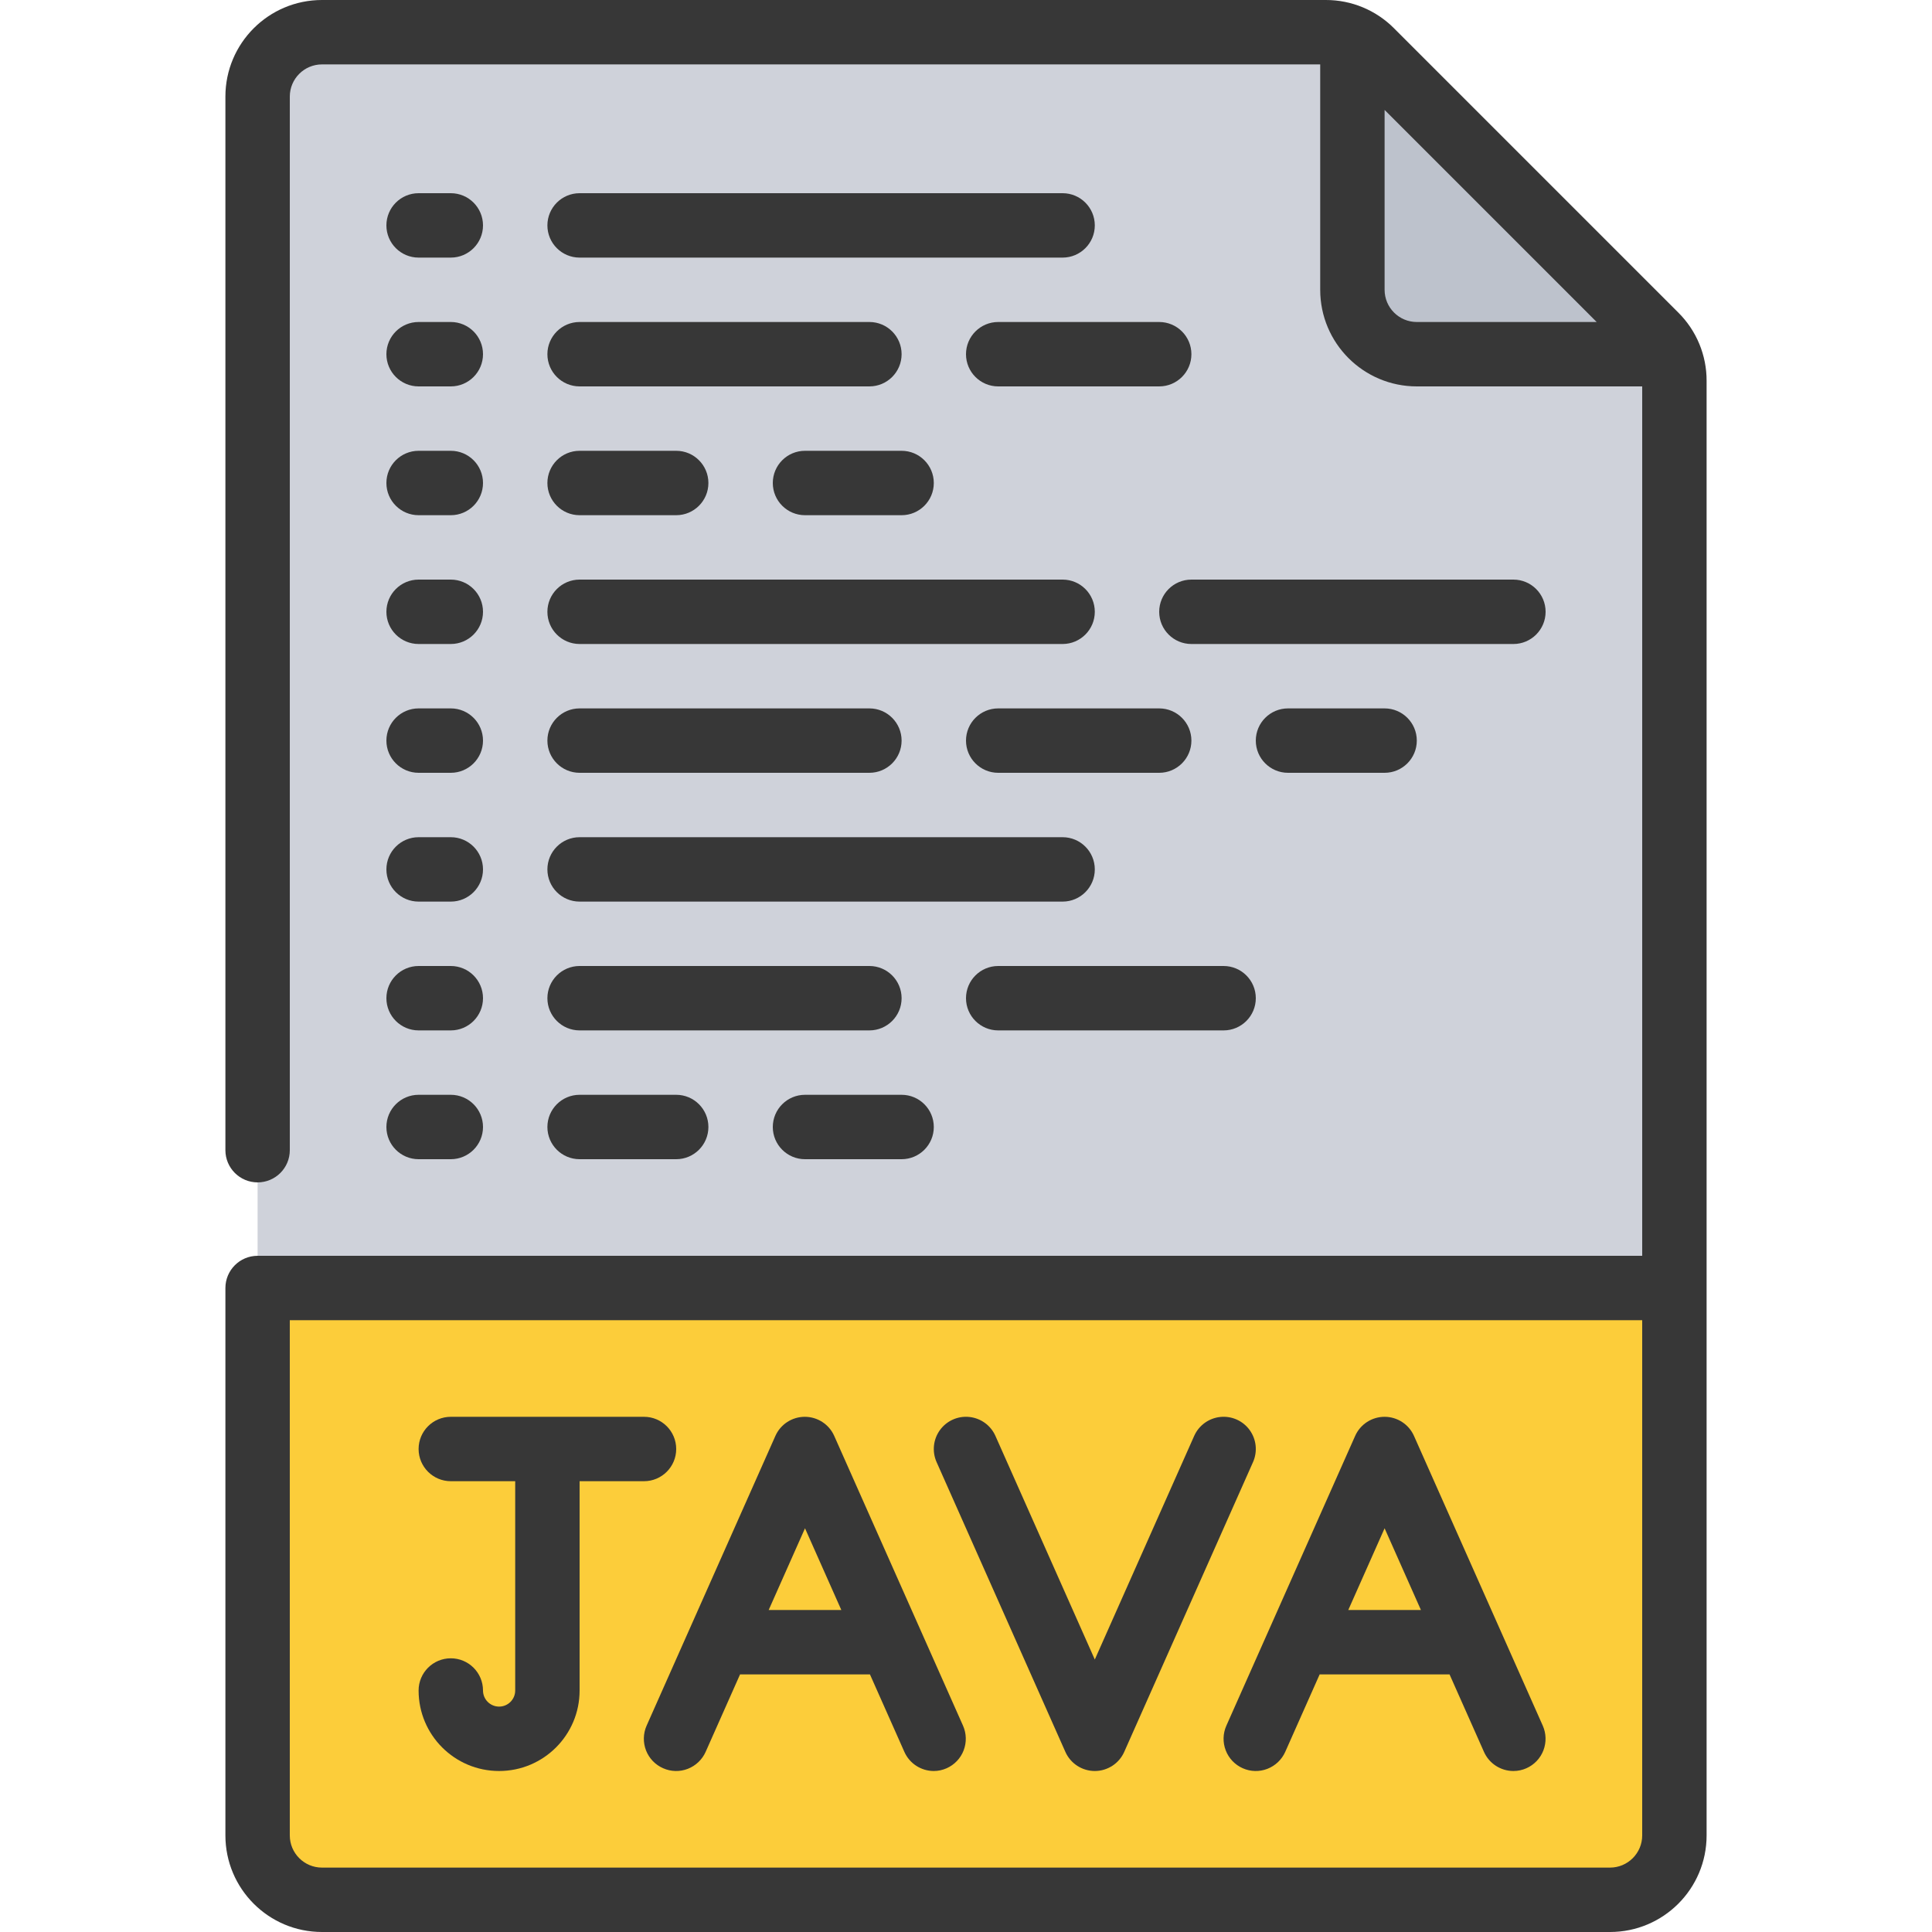 <svg height="20" viewBox="0 0 46 60" width="20" xmlns="http://www.w3.org/2000/svg"><g id="010---Java-Script-File" fill="none"><path id="Path" d="m45 40v17c-.003 1.103-.897 1.997-2 2h-40c-1.103-.003-1.997-.897-2-2v-17l1-1h42z" fill="#fccd3a"/><path id="Path" d="m45 11.83v28.17h-44v-37c.003-1.103.897-1.997 2-2h31.17c.533 0 1.044.213 1.42.59l8.82 8.82c.377.376.59.887.59 1.42z" fill="#cfd2da"/><path id="Path" d="m44.82 11h-7.82c-1.103-.003-1.997-.897-2-2v-7.82c.22.1.419.239.59.41l8.82 8.82c.171.171.31.37.41.59z" fill="#bdc2cc"/><g fill="#373737"><path id="Shape" d="m3 60h40c1.657 0 3-1.343 3-3v-45.171c.003-.796-.314-1.561-.879-2.122l-8.828-8.828c-.561-.565-1.325-.881-2.121-.879h-31.172c-1.657 0-3 1.343-3 3v32.72c0 .552.448 1 1 1s1-.448 1-1v-32.72c0-.552.448-1 1-1h31v7c0 1.657 1.343 3 3 3h7v27h-43c-.552 0-1 .448-1 1v17c0 1.657 1.343 3 3 3zm33-51v-5.586l6.586 6.586h-5.586c-.552 0-1-.448-1-1zm8 48c0 .552-.448 1-1 1h-40c-.552 0-1-.448-1-1v-16h42z"/><path id="Path" d="m8.5 53c-.276 0-.5-.224-.5-.5 0-.552-.448-1-1-1s-1 .448-1 1c0 1.381 1.119 2.5 2.5 2.5s2.5-1.119 2.5-2.5v-6.5h2c.552 0 1-.448 1-1s-.448-1-1-1h-6c-.552 0-1 .448-1 1s.448 1 1 1h2v6.5c0 .276-.224.5-.5.5z"/><path id="Shape" d="m13.594 54.914c.242.108.518.115.765.019s.447-.285.555-.527l1.069-2.406h4.034l1.069 2.406c.16.361.519.594.914.594.138-0.0.274-.03.4-.086.242-.108.432-.307.527-.555s.088-.523-.019-.765l-4-9c-.16-.361-.519-.594-.914-.594s-.754.233-.914.594l-4 9c-.107.243-.113.519-.017.767.096.248.288.447.531.553zm4.406-7.452 1.128 2.538h-2.256z"/><path id="Path" d="m26.086 54.406c.16.361.519.594.914.594s.754-.233.914-.594l4-9c.145-.327.105-.706-.105-.995-.21-.289-.559-.444-.914-.406-.355.038-.664.262-.809.589l-3.086 6.944-3.086-6.944c-.145-.327-.453-.551-.809-.589-.355-.038-.704.117-.914.406s-.25.668-.105.995z"/><path id="Shape" d="m31.594 54.914c.242.108.518.115.765.019s.447-.285.555-.527l1.069-2.406h4.034l1.069 2.406c.16.361.519.594.914.594.14 0.0.278-.029.405-.086.242-.108.432-.307.527-.555s.088-.523-.019-.765l-4-9c-.16-.361-.519-.594-.914-.594s-.754.233-.914.594l-4 9c-.108.243-.114.518-.019.765.095.248.285.447.528.555zm4.406-7.452 1.128 2.538h-2.256z"/><path id="Path" d="m6 8h1c.552 0 1-.448 1-1s-.448-1-1-1h-1c-.552 0-1 .448-1 1s.448 1 1 1z"/><path id="Path" d="m6 12h1c.552 0 1-.448 1-1s-.448-1-1-1h-1c-.552 0-1 .448-1 1s.448 1 1 1z"/><path id="Path" d="m6 16h1c.552 0 1-.448 1-1s-.448-1-1-1h-1c-.552 0-1 .448-1 1s.448 1 1 1z"/><path id="Path" d="m6 20h1c.552 0 1-.448 1-1s-.448-1-1-1h-1c-.552 0-1 .448-1 1s.448 1 1 1z"/><path id="Path" d="m6 24h1c.552 0 1-.448 1-1s-.448-1-1-1h-1c-.552 0-1 .448-1 1s.448 1 1 1z"/><path id="Path" d="m6 28h1c.552 0 1-.448 1-1s-.448-1-1-1h-1c-.552 0-1 .448-1 1s.448 1 1 1z"/><path id="Path" d="m6 32h1c.552 0 1-.448 1-1s-.448-1-1-1h-1c-.552 0-1 .448-1 1s.448 1 1 1z"/><path id="Path" d="m6 36h1c.552 0 1-.448 1-1s-.448-1-1-1h-1c-.552 0-1 .448-1 1s.448 1 1 1z"/><path id="Path" d="m26 6h-15c-.552 0-1 .448-1 1s.448 1 1 1h15c.552 0 1-.448 1-1s-.448-1-1-1z"/><path id="Path" d="m11 20h15c.552 0 1-.448 1-1s-.448-1-1-1h-15c-.552 0-1 .448-1 1s.448 1 1 1z"/><path id="Path" d="m41 19c0-.552-.448-1-1-1h-10c-.552 0-1 .448-1 1s.448 1 1 1h10c.552 0 1-.448 1-1z"/><path id="Path" d="m11 12h9c.552 0 1-.448 1-1s-.448-1-1-1h-9c-.552 0-1 .448-1 1s.448 1 1 1z"/><path id="Path" d="m11 16h3c.552 0 1-.448 1-1s-.448-1-1-1h-3c-.552 0-1 .448-1 1s.448 1 1 1z"/><path id="Path" d="m18 14c-.552 0-1 .448-1 1s.448 1 1 1h3c.552 0 1-.448 1-1s-.448-1-1-1z"/><path id="Path" d="m33 22c-.552 0-1 .448-1 1s.448 1 1 1h3c.552 0 1-.448 1-1s-.448-1-1-1z"/><path id="Path" d="m29 10h-5c-.552 0-1 .448-1 1s.448 1 1 1h5c.552 0 1-.448 1-1s-.448-1-1-1z"/><path id="Path" d="m11 24h9c.552 0 1-.448 1-1s-.448-1-1-1h-9c-.552 0-1 .448-1 1s.448 1 1 1z"/><path id="Path" d="m29 22h-5c-.552 0-1 .448-1 1s.448 1 1 1h5c.552 0 1-.448 1-1s-.448-1-1-1z"/><path id="Path" d="m11 28h15c.552 0 1-.448 1-1s-.448-1-1-1h-15c-.552 0-1 .448-1 1s.448 1 1 1z"/><path id="Path" d="m11 32h9c.552 0 1-.448 1-1s-.448-1-1-1h-9c-.552 0-1 .448-1 1s.448 1 1 1z"/><path id="Path" d="m11 36h3c.552 0 1-.448 1-1s-.448-1-1-1h-3c-.552 0-1 .448-1 1s.448 1 1 1z"/><path id="Path" d="m18 34c-.552 0-1 .448-1 1s.448 1 1 1h3c.552 0 1-.448 1-1s-.448-1-1-1z"/><path id="Path" d="m23 31c0 .552.448 1 1 1h7c.552 0 1-.448 1-1s-.448-1-1-1h-7c-.552 0-1 .448-1 1z"/></g></g></svg>